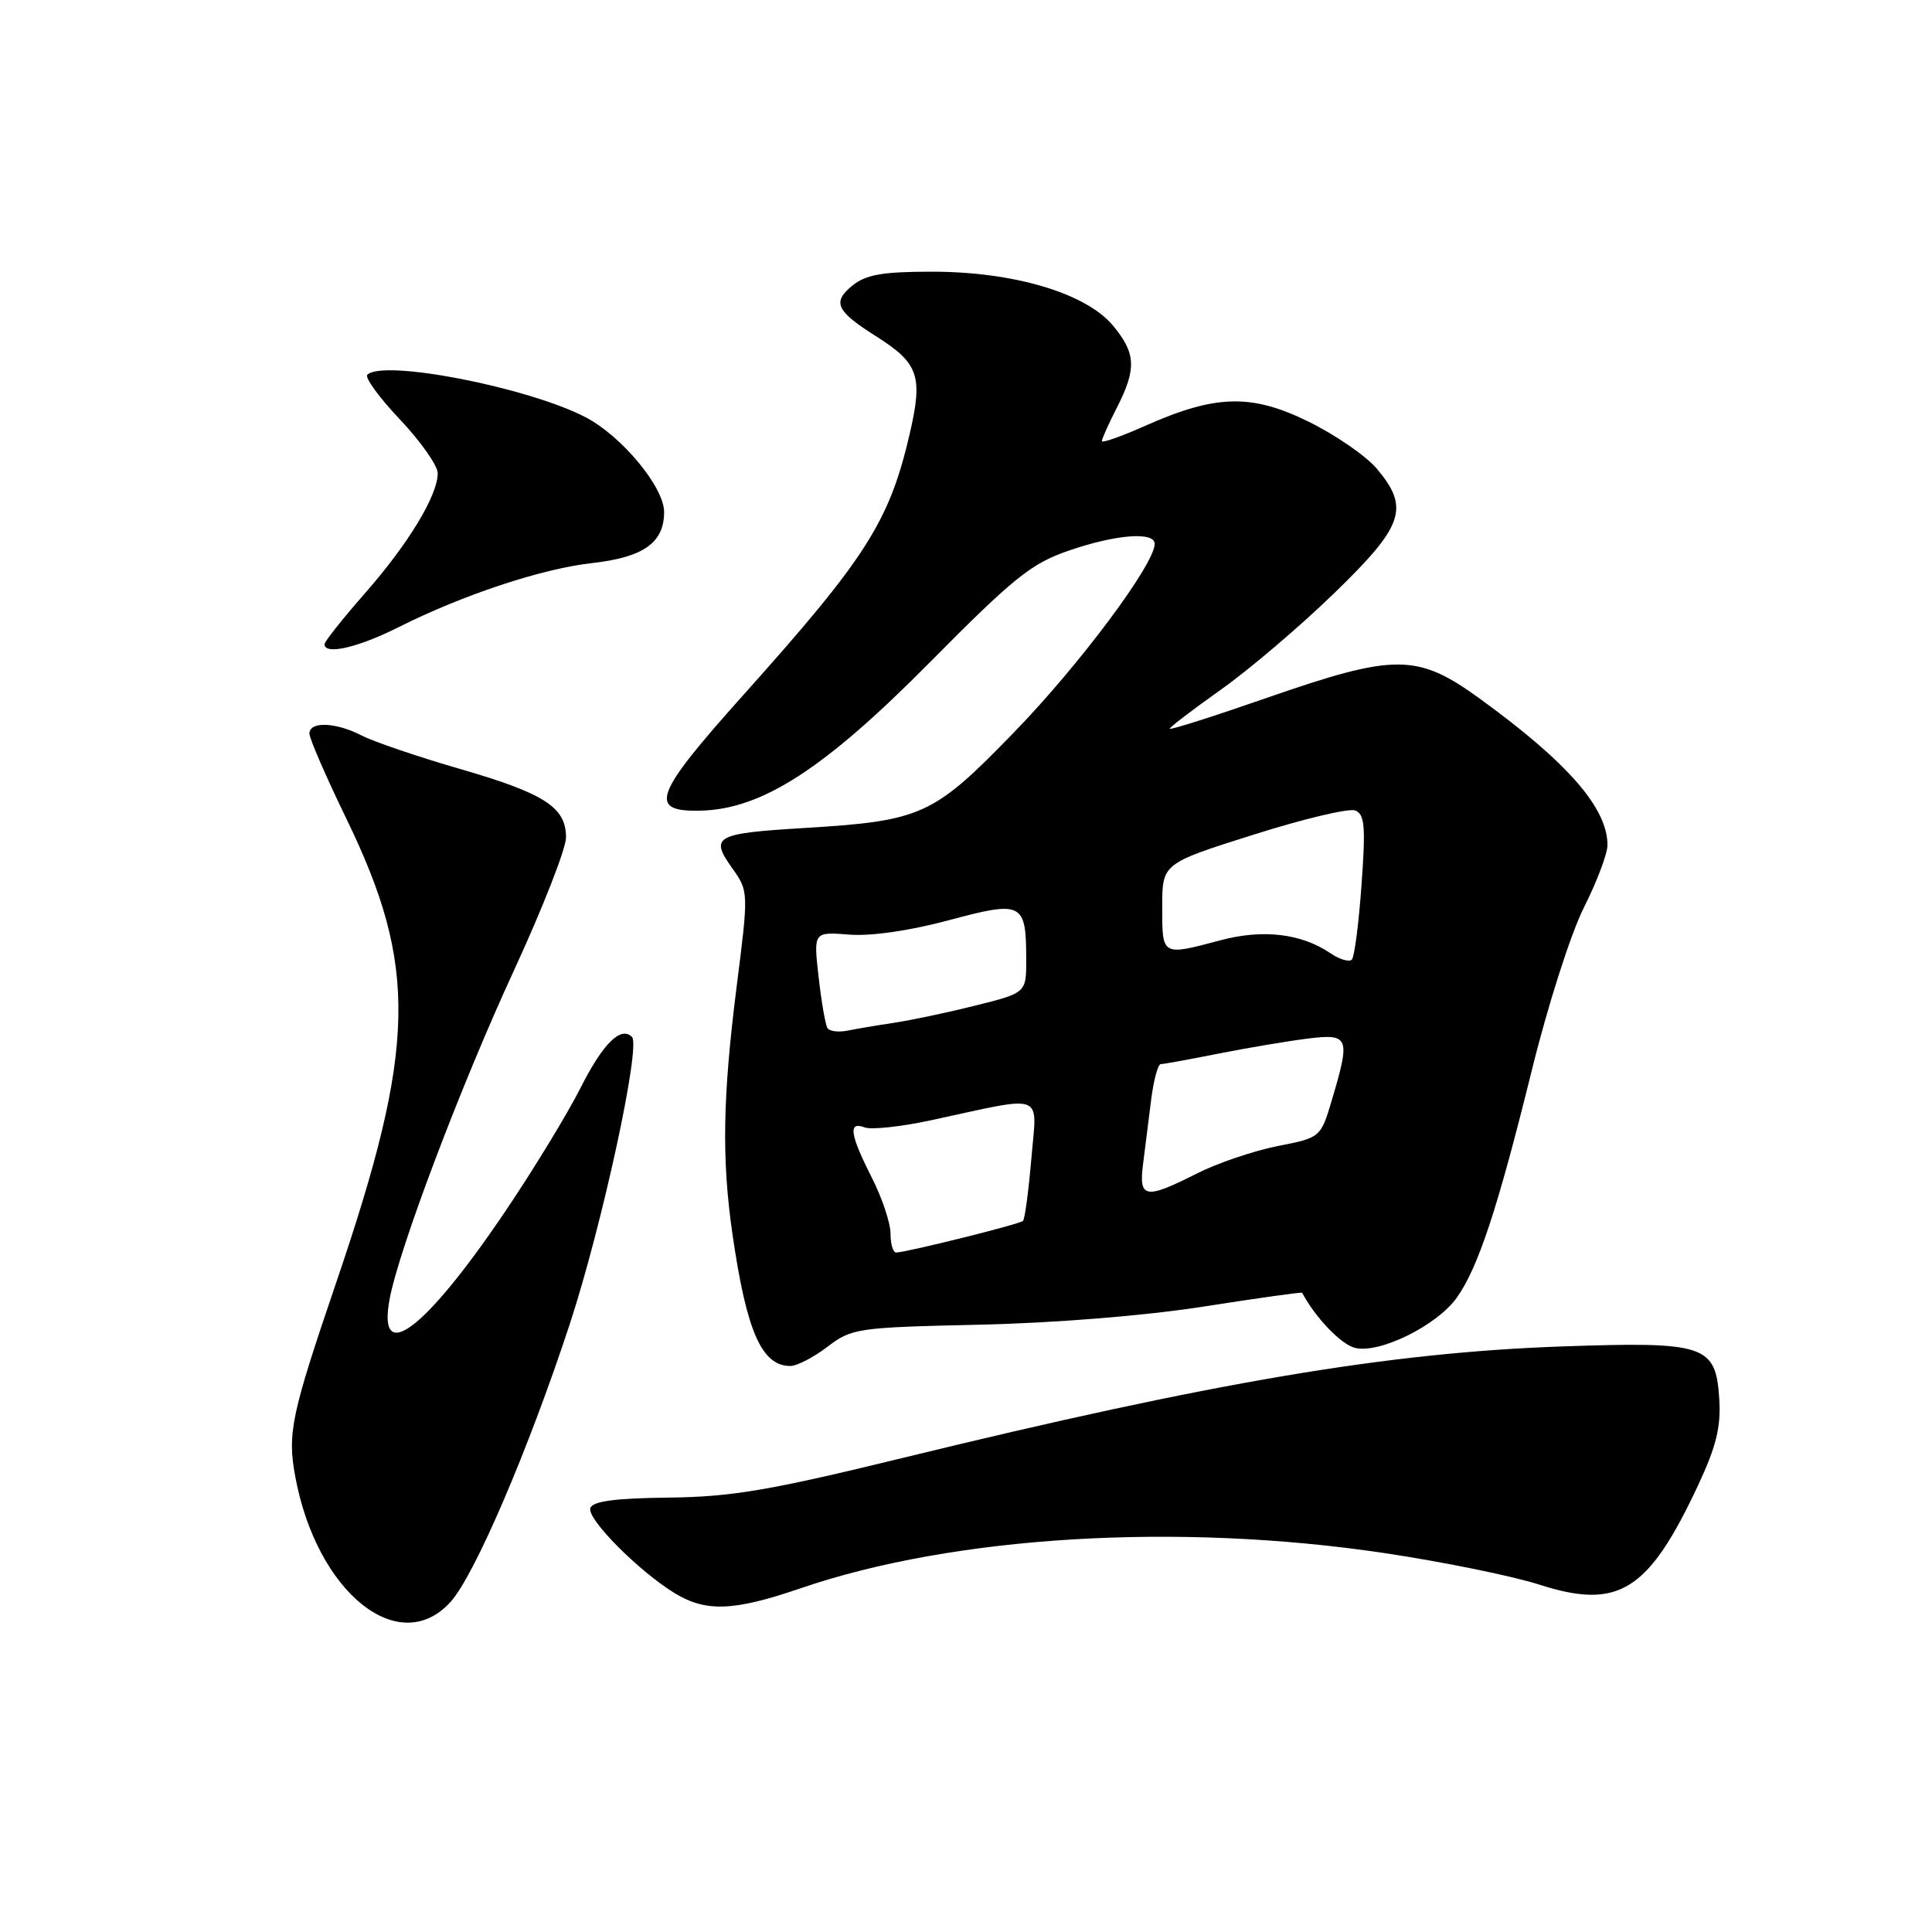 <?xml version="1.0" encoding="UTF-8" standalone="no"?>
<!DOCTYPE svg PUBLIC "-//W3C//DTD SVG 1.1//EN" "http://www.w3.org/Graphics/SVG/1.1/DTD/svg11.dtd" >
<svg xmlns="http://www.w3.org/2000/svg" xmlns:xlink="http://www.w3.org/1999/xlink" version="1.1" viewBox="0 0 256 256">
 <g >
 <path fill="currentColor"
d=" M 59.71 212.25 C 62.89 208.73 70.01 192.13 75.48 175.50 C 79.78 162.40 84.94 138.61 83.74 137.40 C 82.26 135.92 79.89 138.27 76.91 144.18 C 75.17 147.62 70.70 154.96 66.98 160.47 C 56.38 176.19 49.97 181.07 51.62 172.17 C 52.83 165.59 61.06 143.83 68.11 128.57 C 71.90 120.35 75.00 112.44 75.00 110.97 C 75.00 106.97 72.19 105.15 60.99 101.90 C 55.39 100.28 49.52 98.28 47.95 97.47 C 44.50 95.69 41.00 95.55 41.00 97.20 C 41.00 97.86 43.20 102.92 45.88 108.45 C 55.42 128.09 55.19 138.72 44.53 170.00 C 38.57 187.50 38.06 189.92 39.13 195.69 C 41.98 211.03 52.89 219.81 59.71 212.25 Z  M 106.07 210.46 C 126.41 203.49 156.13 201.70 183.50 205.80 C 191.20 206.95 200.40 208.83 203.93 209.96 C 214.47 213.35 218.41 210.89 225.01 196.80 C 227.41 191.66 228.05 189.07 227.81 185.35 C 227.35 178.21 225.98 177.75 207.00 178.41 C 183.97 179.21 160.84 183.12 119.50 193.21 C 101.93 197.50 96.88 198.35 88.57 198.44 C 81.48 198.52 78.53 198.92 78.22 199.83 C 77.75 201.26 84.63 208.19 89.41 211.11 C 93.55 213.63 97.22 213.49 106.07 210.46 Z  M 109.65 178.45 C 112.86 176.00 113.61 175.89 129.74 175.53 C 139.74 175.31 151.73 174.34 159.47 173.13 C 166.60 172.01 172.48 171.19 172.54 171.30 C 174.30 174.60 177.69 178.14 179.54 178.60 C 182.76 179.41 190.41 175.64 193.03 171.95 C 195.86 167.98 198.44 160.15 202.94 141.95 C 205.09 133.22 208.14 123.69 209.89 120.22 C 211.60 116.83 213.00 113.12 213.00 111.98 C 213.00 107.08 207.75 101.05 196.14 92.62 C 187.80 86.56 184.90 86.55 167.86 92.47 C 160.79 94.93 155.00 96.77 155.00 96.56 C 155.00 96.35 158.04 94.03 161.75 91.40 C 165.46 88.78 172.21 83.04 176.75 78.64 C 186.02 69.66 186.82 67.32 182.44 62.11 C 181.03 60.43 176.98 57.64 173.43 55.89 C 165.83 52.15 161.11 52.26 151.75 56.42 C 148.59 57.83 146.00 58.74 146.00 58.45 C 146.00 58.16 146.90 56.16 148.00 54.00 C 150.63 48.84 150.52 46.78 147.43 43.09 C 143.83 38.83 134.30 36.00 123.51 36.00 C 116.95 36.00 114.75 36.38 112.95 37.84 C 110.25 40.03 110.79 41.21 116.04 44.53 C 121.74 48.13 122.32 49.79 120.54 57.49 C 117.84 69.11 114.80 73.89 98.47 92.12 C 86.65 105.32 85.82 107.56 92.75 107.42 C 100.94 107.25 109.19 101.93 123.21 87.76 C 134.33 76.53 136.64 74.67 141.62 72.96 C 147.89 70.80 153.00 70.41 153.00 72.07 C 153.00 74.75 143.05 88.08 134.41 96.99 C 123.60 108.13 122.20 108.77 106.33 109.73 C 94.81 110.43 94.05 110.85 96.96 114.95 C 99.21 118.11 99.21 118.11 97.60 130.80 C 95.76 145.37 95.62 153.58 97.05 163.50 C 98.92 176.43 100.92 181.00 104.73 181.00 C 105.60 181.00 107.81 179.85 109.65 178.45 Z  M 52.78 83.12 C 61.34 78.82 71.77 75.36 78.46 74.61 C 85.28 73.84 88.00 71.91 88.00 67.85 C 88.00 64.55 82.37 57.76 77.58 55.28 C 69.93 51.31 50.75 47.58 48.67 49.66 C 48.31 50.02 50.26 52.70 53.01 55.60 C 55.75 58.50 58.00 61.70 58.00 62.70 C 58.00 65.65 54.12 72.05 48.36 78.61 C 45.41 81.97 43.00 85.01 43.00 85.36 C 43.00 86.83 47.43 85.81 52.78 83.12 Z  M 118.00 163.47 C 118.00 162.07 116.88 158.71 115.50 156.00 C 112.61 150.29 112.36 148.54 114.58 149.39 C 115.44 149.72 119.38 149.30 123.33 148.45 C 138.74 145.12 137.41 144.62 136.66 153.51 C 136.29 157.82 135.80 161.54 135.55 161.78 C 135.12 162.21 120.33 165.89 118.75 165.97 C 118.34 165.98 118.00 164.86 118.00 163.47 Z  M 151.46 154.25 C 151.72 152.19 152.20 148.36 152.53 145.75 C 152.86 143.14 153.43 141.00 153.81 141.00 C 154.19 141.00 157.65 140.37 161.50 139.60 C 165.35 138.84 170.64 137.95 173.25 137.62 C 178.77 136.94 178.96 137.41 176.50 145.69 C 175.00 150.74 175.00 150.74 169.25 151.87 C 166.09 152.50 161.29 154.13 158.58 155.50 C 151.76 158.96 150.87 158.81 151.46 154.25 Z  M 109.64 136.22 C 109.37 135.79 108.84 132.74 108.47 129.45 C 107.79 123.47 107.79 123.47 112.52 123.84 C 115.40 124.07 120.53 123.33 125.71 121.94 C 135.46 119.32 135.96 119.57 135.98 127.03 C 136.00 131.56 136.00 131.56 129.25 133.24 C 125.54 134.17 120.70 135.19 118.50 135.52 C 116.30 135.85 113.52 136.32 112.31 136.56 C 111.11 136.81 109.90 136.65 109.64 136.22 Z  M 176.29 126.31 C 172.43 123.69 167.35 123.09 161.72 124.59 C 153.91 126.67 154.00 126.71 154.00 120.21 C 154.00 114.42 154.00 114.42 166.03 110.62 C 172.64 108.52 178.73 107.07 179.56 107.39 C 180.83 107.87 180.97 109.47 180.41 117.23 C 180.05 122.33 179.47 126.79 179.13 127.15 C 178.78 127.51 177.50 127.13 176.29 126.31 Z "/>
</g>
</svg>